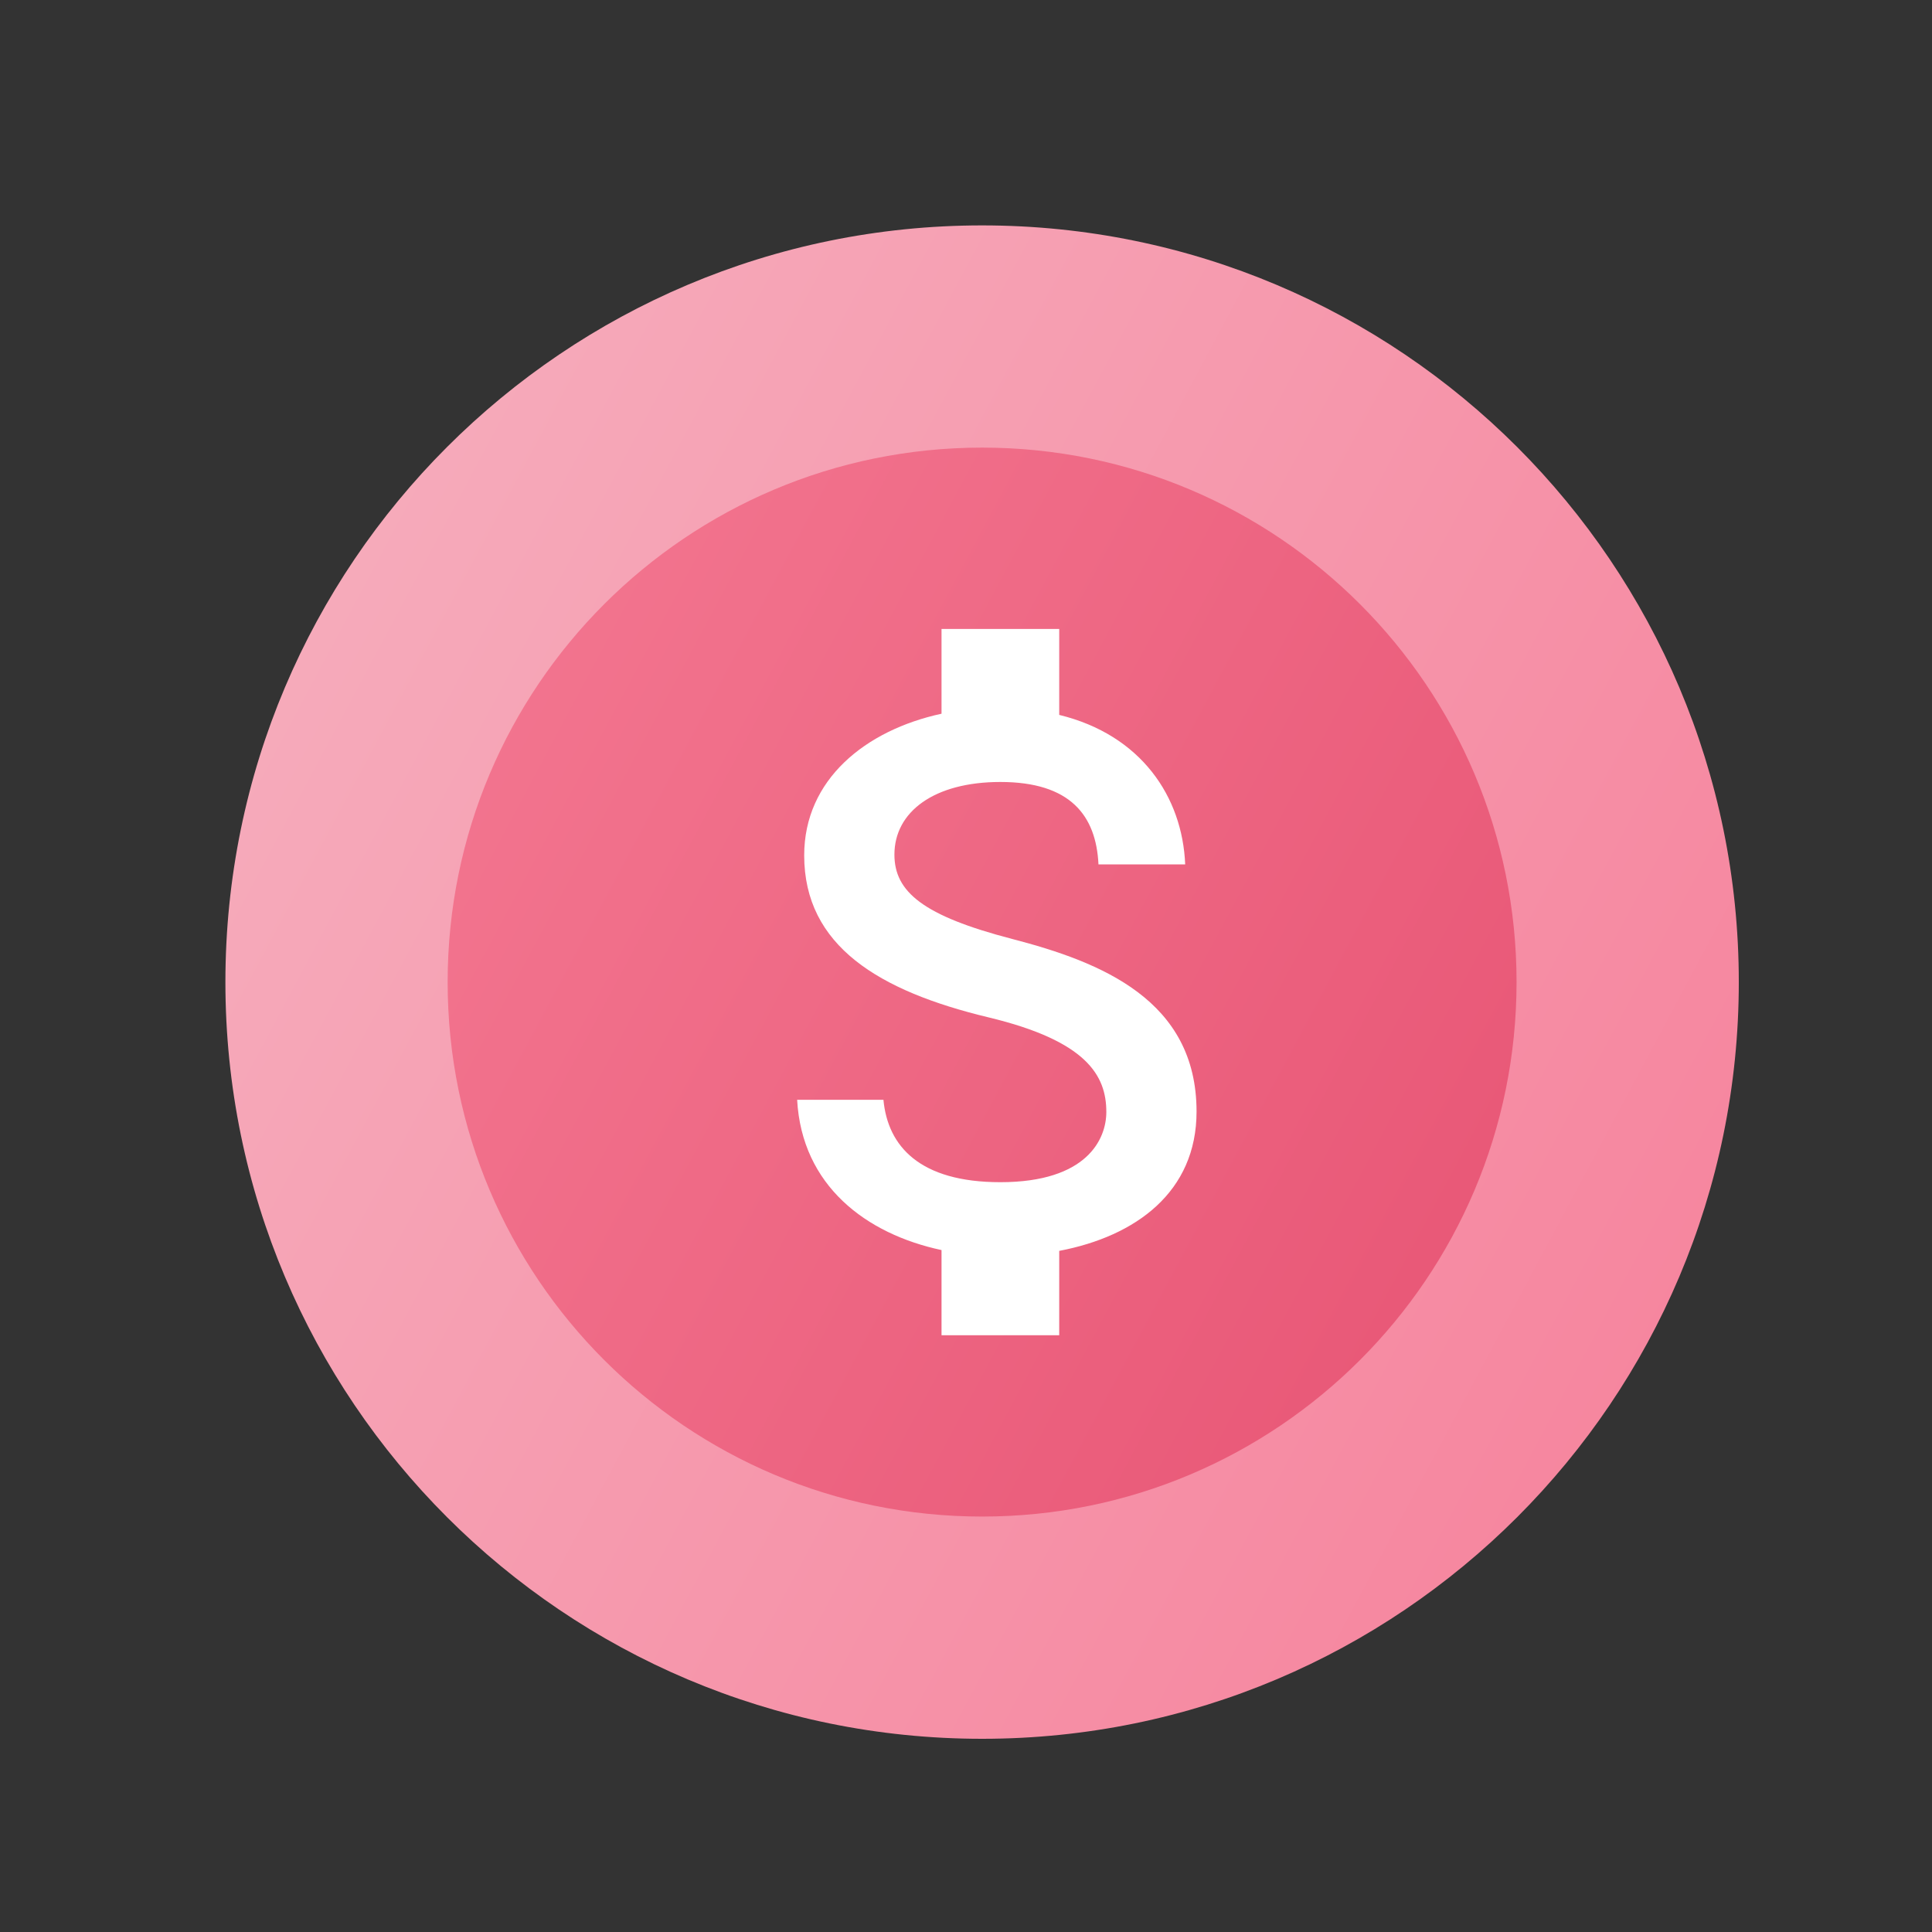 <?xml version="1.0" encoding="utf-8"?>
<svg width="60" height="60" viewBox="0 0 60 60" fill="none" xmlns="http://www.w3.org/2000/svg">
<rect x="0" y="0" width="60" height="60" fill="#333333" stroke="none"/>
<path d="M30.5 54C43.479 54 54 43.479 54 30.5C54 17.521 43.479 7 30.5 7C17.521 7 7 17.521 7 30.5C7 43.479 17.521 54 30.5 54Z" fill="url(#paint0_linear)"/>
<path d="M30.5 47.098C39.667 47.098 47.098 39.667 47.098 30.5C47.098 21.333 39.667 13.901 30.5 13.901C21.333 13.901 13.902 21.333 13.902 30.5C13.902 39.667 21.333 47.098 30.5 47.098Z" fill="url(#paint1_linear)"/>
<path d="M31.067 36.714C28.557 36.714 27.57 35.593 27.436 34.155H24.756C24.902 36.824 26.9 38.323 29.24 38.822V41.467H32.895V38.847C35.271 38.396 37.16 37.019 37.16 34.521C37.16 31.06 34.199 29.878 31.433 29.16C28.667 28.441 27.777 27.697 27.777 26.54C27.777 25.212 29.008 24.285 31.067 24.285C33.236 24.285 34.041 25.321 34.114 26.844H36.807C36.721 24.748 35.442 22.823 32.895 22.202V19.533H29.24V22.165C26.876 22.677 24.975 24.212 24.975 26.564C24.975 29.379 27.302 30.78 30.702 31.596C33.748 32.328 34.358 33.4 34.358 34.533C34.358 35.374 33.761 36.714 31.067 36.714Z" fill="white"/>
<defs>
<linearGradient id="paint0_linear" x1="-19.709" y1="46.978" x2="59.106" y2="89.079" gradientUnits="userSpaceOnUse">
<stop stop-color="#F6B4C2"/>
<stop offset="1" stop-color="#F6708E"/>
</linearGradient>
<linearGradient id="paint1_linear" x1="-4.963" y1="42.138" x2="50.705" y2="71.875" gradientUnits="userSpaceOnUse">
<stop stop-color="#F57B94"/>
<stop offset="1" stop-color="#E3486A"/>
</linearGradient>
</defs>
</svg>
